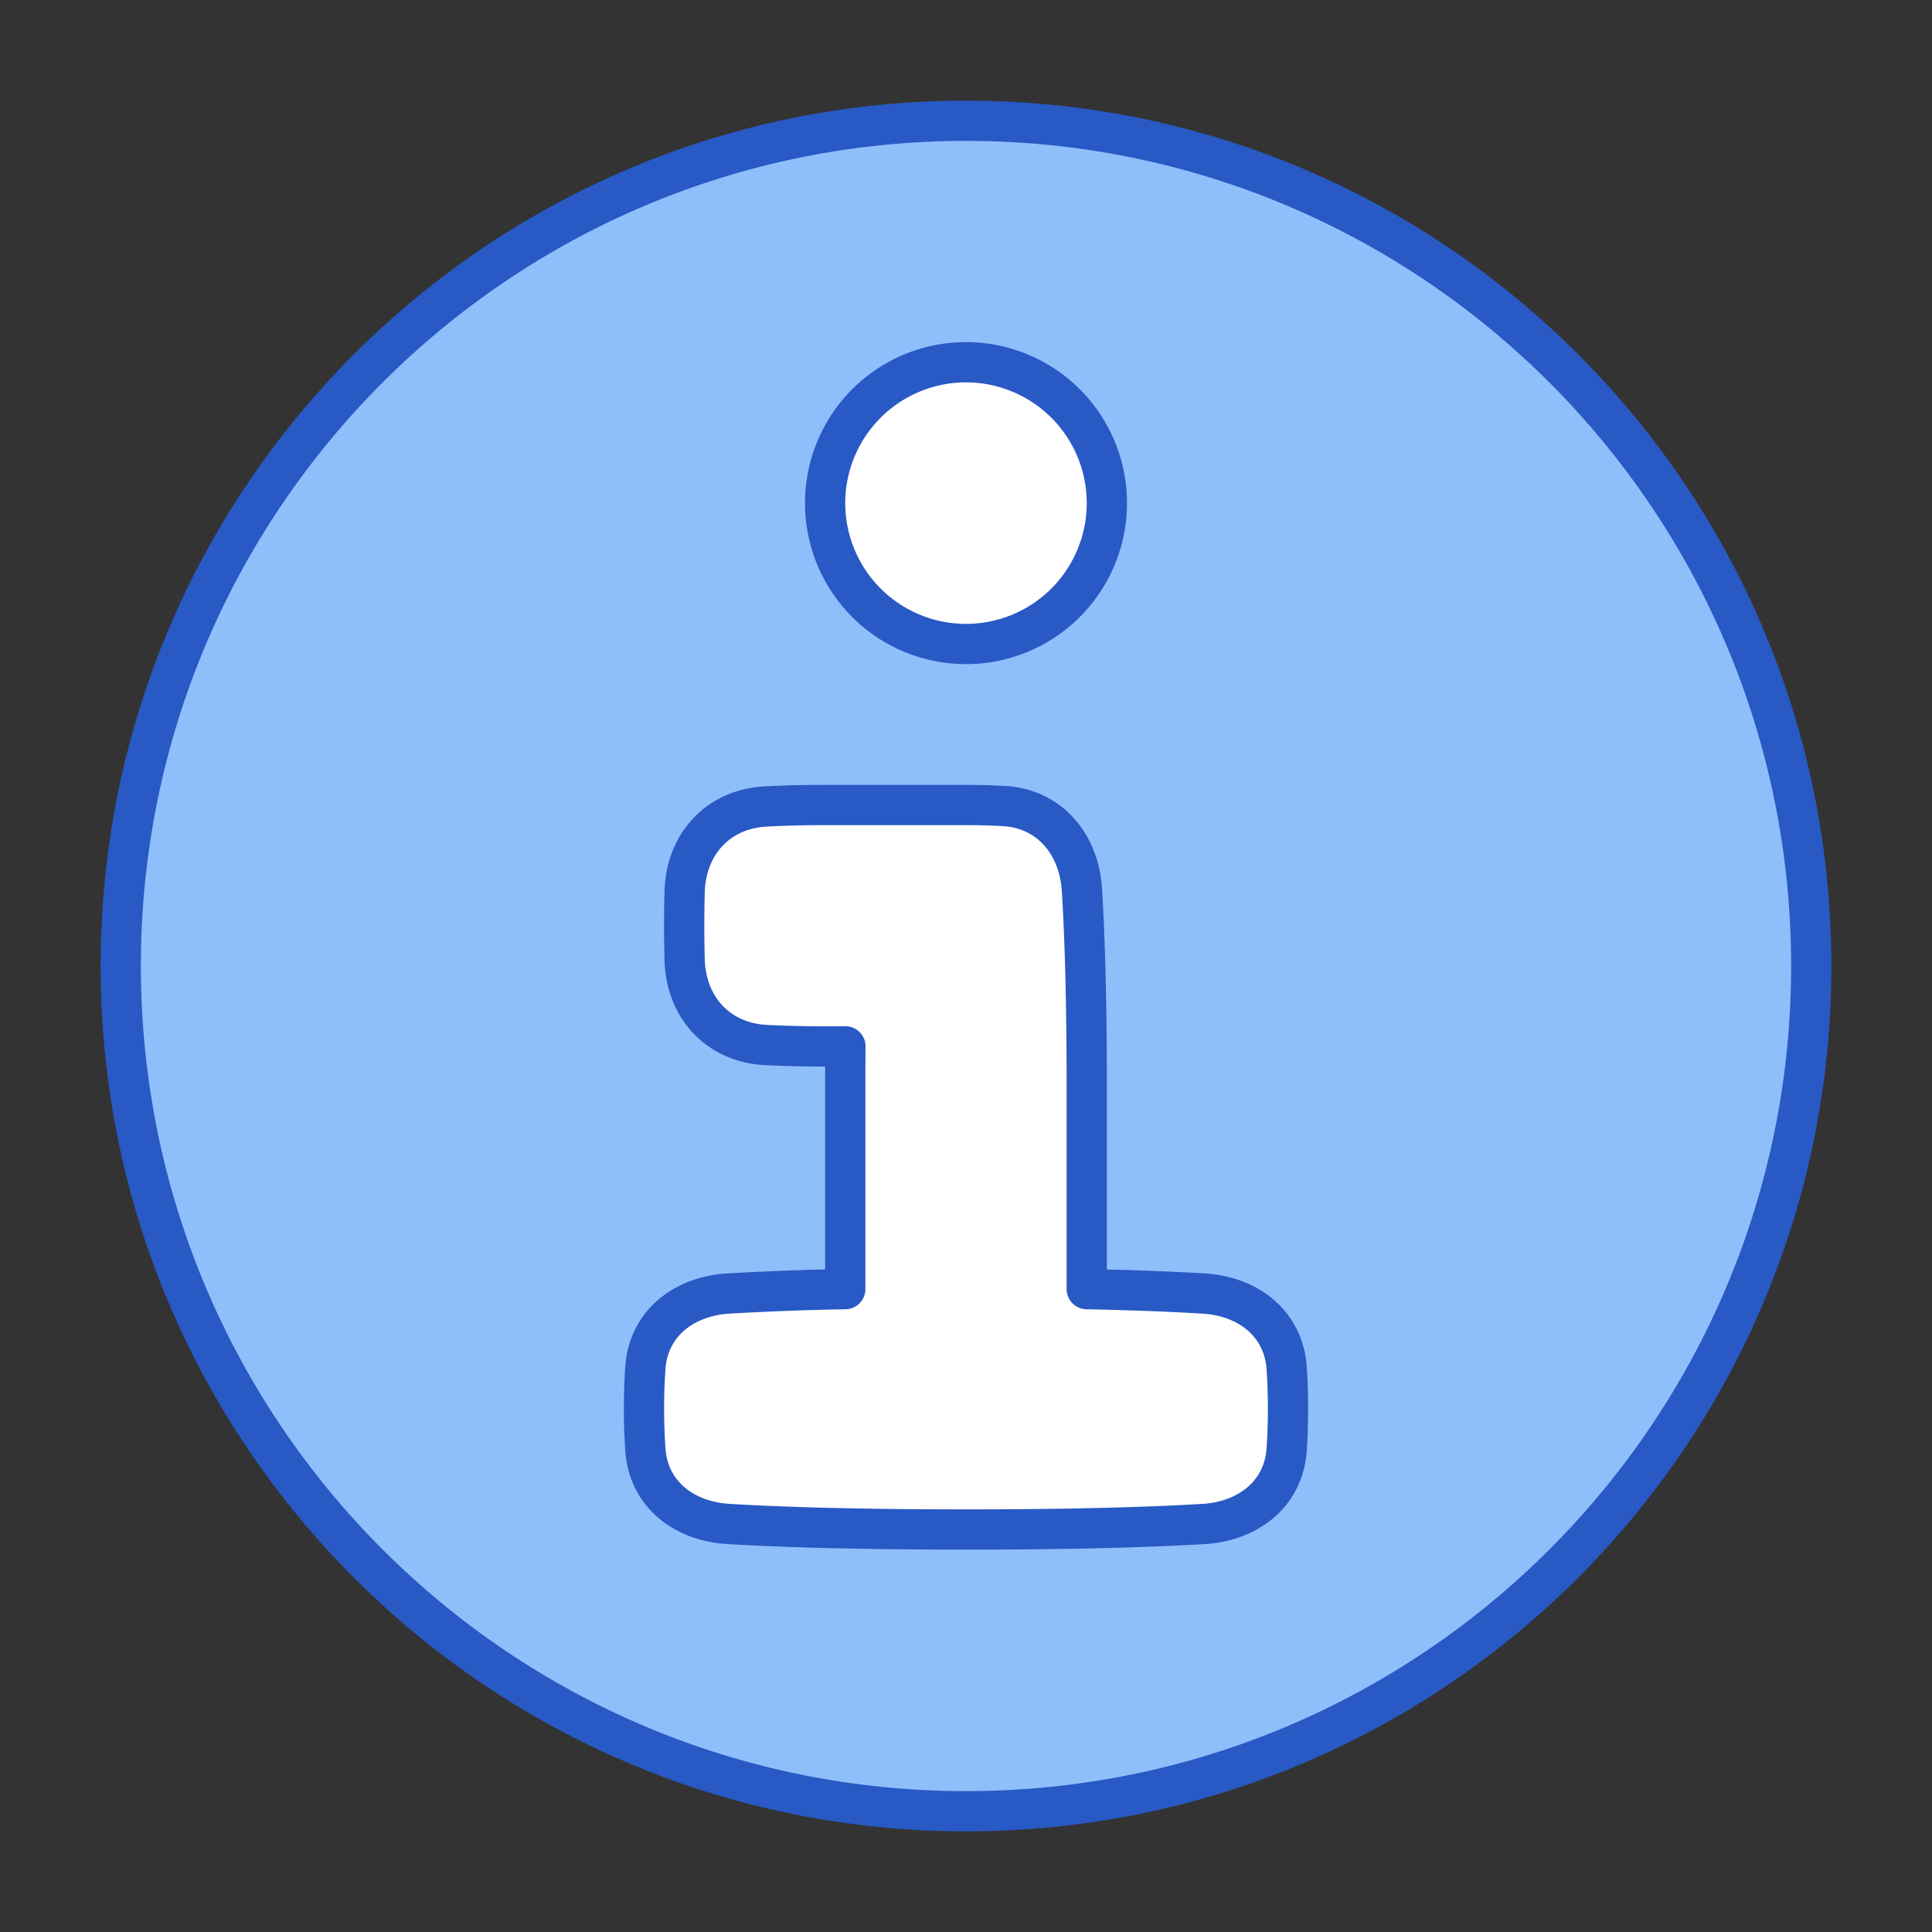 <svg xmlns="http://www.w3.org/2000/svg" fill="none" viewBox="0 0 48 48" id="Information-Circle--Streamline-Plump">
  <rect x="0" y="0" width="48" height="48" fill="#333333" stroke="none"/>
  <desc>
    Information Circle Streamline Icon: https://streamlinehq.com
  </desc>
  <g id="information-circle--information-frame-info-more-help-point-circle">
    <path id="Ellipse 69" fill="#8fbffa" d="M24 3c11.598 0 21 9.402 21 21s-9.402 21 -21 21S3 35.598 3 24 12.402 3 24 3Z" stroke-width="1"></path>
    <path id="Ellipse 68" fill="#ffffff" d="M20.5 12.5a3.5 3.5 0 1 0 7 0 3.5 3.5 0 1 0 -7 0" stroke-width="1"></path>
    <path id="Union" fill="#ffffff" d="M24.944 20.026c1.138 0.066 1.866 0.95 1.937 2.088C26.944 23.14 27 24.697 27 27v5.028c1.27 0.027 2.217 0.068 2.912 0.11 1.094 0.067 1.972 0.74 2.053 1.834 0.022 0.294 0.035 0.634 0.035 1.028s-0.013 0.734 -0.035 1.029c-0.08 1.092 -0.959 1.766 -2.053 1.833 -1.16 0.07 -3.022 0.138 -5.912 0.138s-4.753 -0.068 -5.912 -0.138c-1.094 -0.067 -1.972 -0.74 -2.053 -1.834A14.009 14.009 0 0 1 16 35c0 -0.394 0.013 -0.734 0.035 -1.029 0.08 -1.092 0.959 -1.766 2.053 -1.833a72.898 72.898 0 0 1 2.912 -0.11V27c0 -0.352 0.001 -0.686 0.004 -1.004a32.141 32.141 0 0 1 -1.985 -0.033c-1.187 -0.066 -1.98 -0.941 -2.01 -2.13a33.341 33.341 0 0 1 0 -1.667c0.03 -1.188 0.823 -2.063 2.01 -2.129 0.407 -0.022 0.896 -0.037 1.481 -0.037H24c0.356 0 0.67 0.01 0.944 0.026Z" stroke-width="1"></path>
    <path id="Ellipse 18" stroke="#2859c5" stroke-linecap="round" stroke-linejoin="round" d="M24 3c11.598 0 21 9.402 21 21s-9.402 21 -21 21S3 35.598 3 24 12.402 3 24 3Z" stroke-width="1"></path>
    <path id="Union_2" stroke="#2859c5" stroke-linecap="round" stroke-linejoin="round" d="M24.944 20.026c1.138 0.066 1.866 0.95 1.937 2.088C26.944 23.14 27 24.697 27 27v5.028c1.27 0.027 2.217 0.068 2.912 0.11 1.094 0.067 1.972 0.74 2.053 1.834 0.022 0.294 0.035 0.634 0.035 1.028s-0.013 0.734 -0.035 1.029c-0.08 1.092 -0.959 1.766 -2.053 1.833 -1.16 0.07 -3.022 0.138 -5.912 0.138s-4.753 -0.068 -5.912 -0.138c-1.094 -0.067 -1.972 -0.74 -2.053 -1.834A14.009 14.009 0 0 1 16 35c0 -0.394 0.013 -0.734 0.035 -1.029 0.08 -1.092 0.959 -1.766 2.053 -1.833a72.898 72.898 0 0 1 2.912 -0.11V27c0 -0.352 0.001 -0.686 0.004 -1.004a32.141 32.141 0 0 1 -1.985 -0.033c-1.187 -0.066 -1.98 -0.941 -2.01 -2.13a33.341 33.341 0 0 1 0 -1.667c0.03 -1.188 0.823 -2.063 2.01 -2.129 0.407 -0.022 0.896 -0.037 1.481 -0.037H24c0.356 0 0.67 0.01 0.944 0.026Z" stroke-width="1"></path>
    <path id="Ellipse 67" stroke="#2859c5" stroke-linecap="round" stroke-linejoin="round" d="M20.5 12.5a3.5 3.5 0 1 0 7 0 3.5 3.5 0 1 0 -7 0" stroke-width="1"></path>
  </g>
</svg>